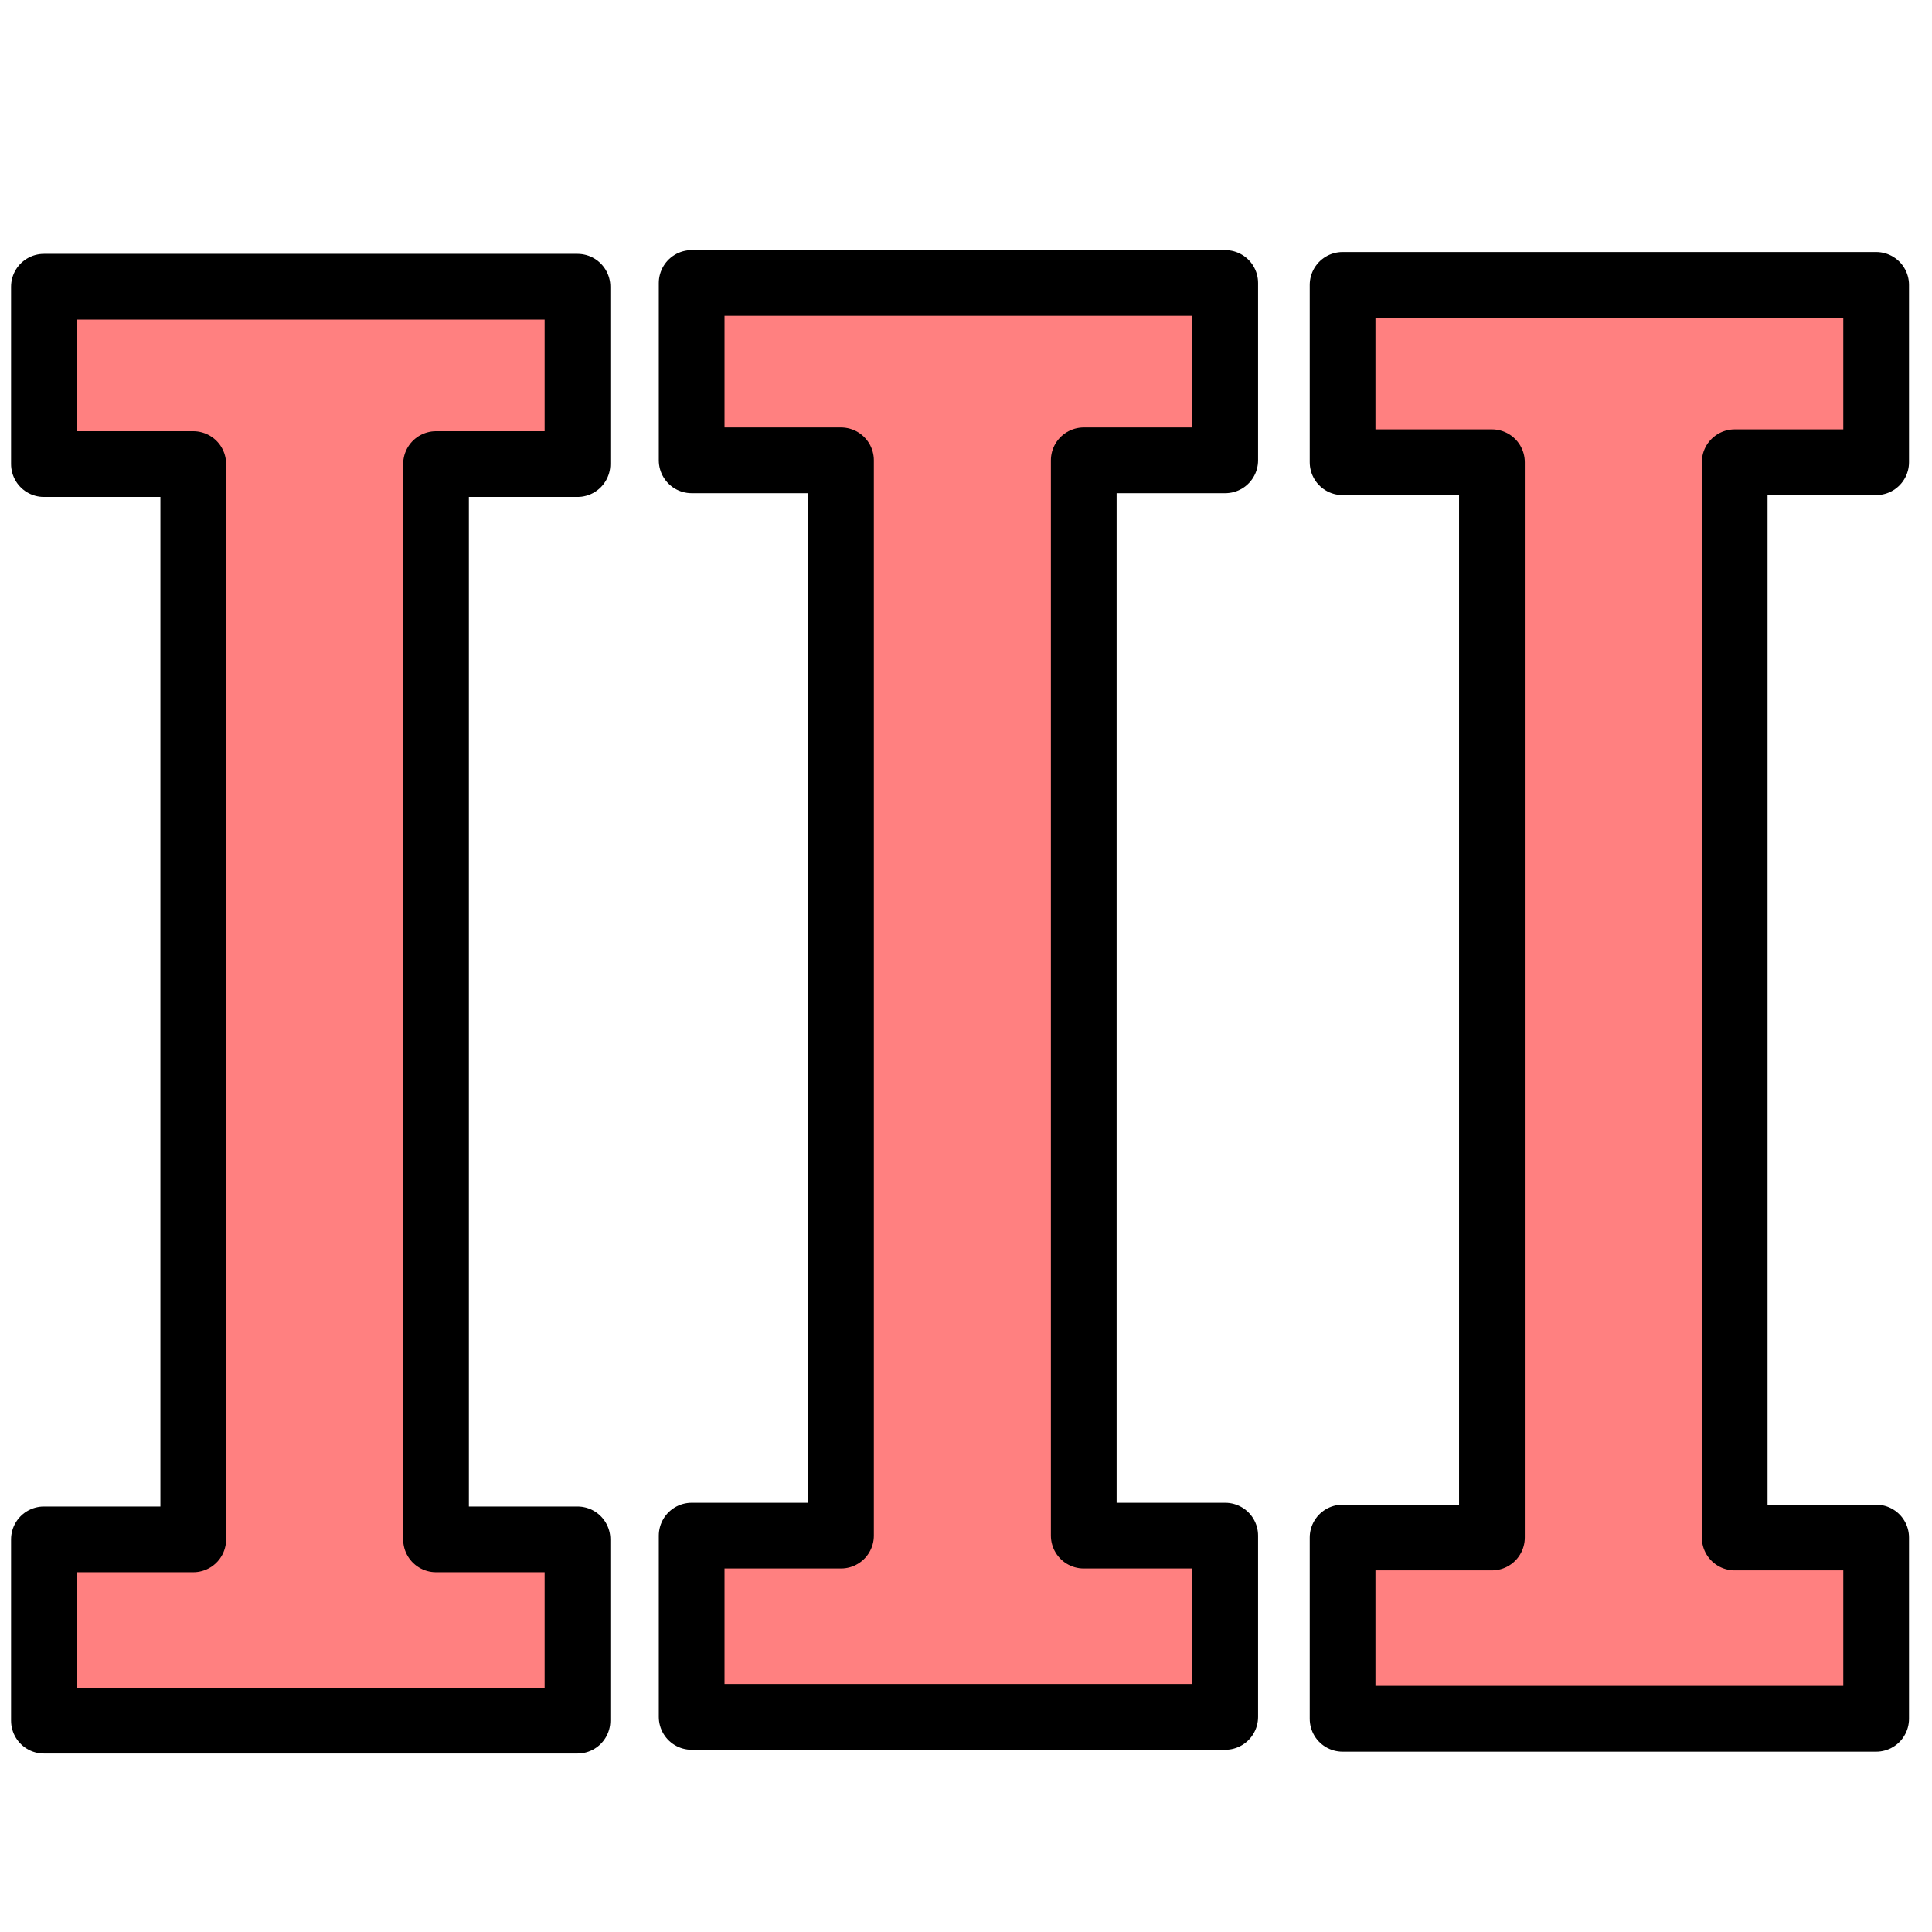 <svg xmlns="http://www.w3.org/2000/svg" xmlns:svg="http://www.w3.org/2000/svg" id="svg4311" width="100%" height="100%" version="1.1" viewBox="0 0 64 64"><g id="layer1" transform="translate(0,-988.362)" style="display:inline"><path style="font-style:normal;font-weight:400;font-size:medium;line-height:125%;font-family:sans-serif;letter-spacing:0;word-spacing:0;display:inline;fill:#ff8080;fill-opacity:1;stroke:#000;stroke-width:2.177;stroke-linecap:round;stroke-linejoin:round;stroke-miterlimit:4;stroke-dasharray:none;stroke-opacity:1" id="path4149-8" d="m 19.13,1045.361 -17.675,0 0,-6.005 4.947,0 0,-35.621 -4.947,0 0,-5.875 17.675,0 0,5.875 -4.686,0 0,35.621 4.686,0 z"/><path style="font-style:normal;font-weight:400;font-size:medium;line-height:125%;font-family:sans-serif;letter-spacing:0;word-spacing:0;display:inline;fill:#ff8080;fill-opacity:1;stroke:#000;stroke-width:2.177;stroke-linecap:round;stroke-linejoin:round;stroke-miterlimit:4;stroke-dasharray:none;stroke-opacity:1" id="path4149-8-8" d="m 40.587,1045.237 -17.675,0 0,-6.005 4.947,0 0,-35.621 -4.947,0 0,-5.875 17.675,0 0,5.875 -4.686,0 0,35.621 4.686,0 z"/><path style="font-style:normal;font-weight:400;font-size:medium;line-height:125%;font-family:sans-serif;letter-spacing:0;word-spacing:0;display:inline;fill:#ff8080;fill-opacity:1;stroke:#000;stroke-width:2.177;stroke-linecap:round;stroke-linejoin:round;stroke-miterlimit:4;stroke-dasharray:none;stroke-opacity:1" id="path4149-8-7" d="m 62.15,1045.3 -17.675,0 0,-6.005 4.947,0 0,-35.621 -4.947,0 0,-5.875 17.675,0 0,5.875 -4.686,0 0,35.621 4.686,0 z"/></g></svg>